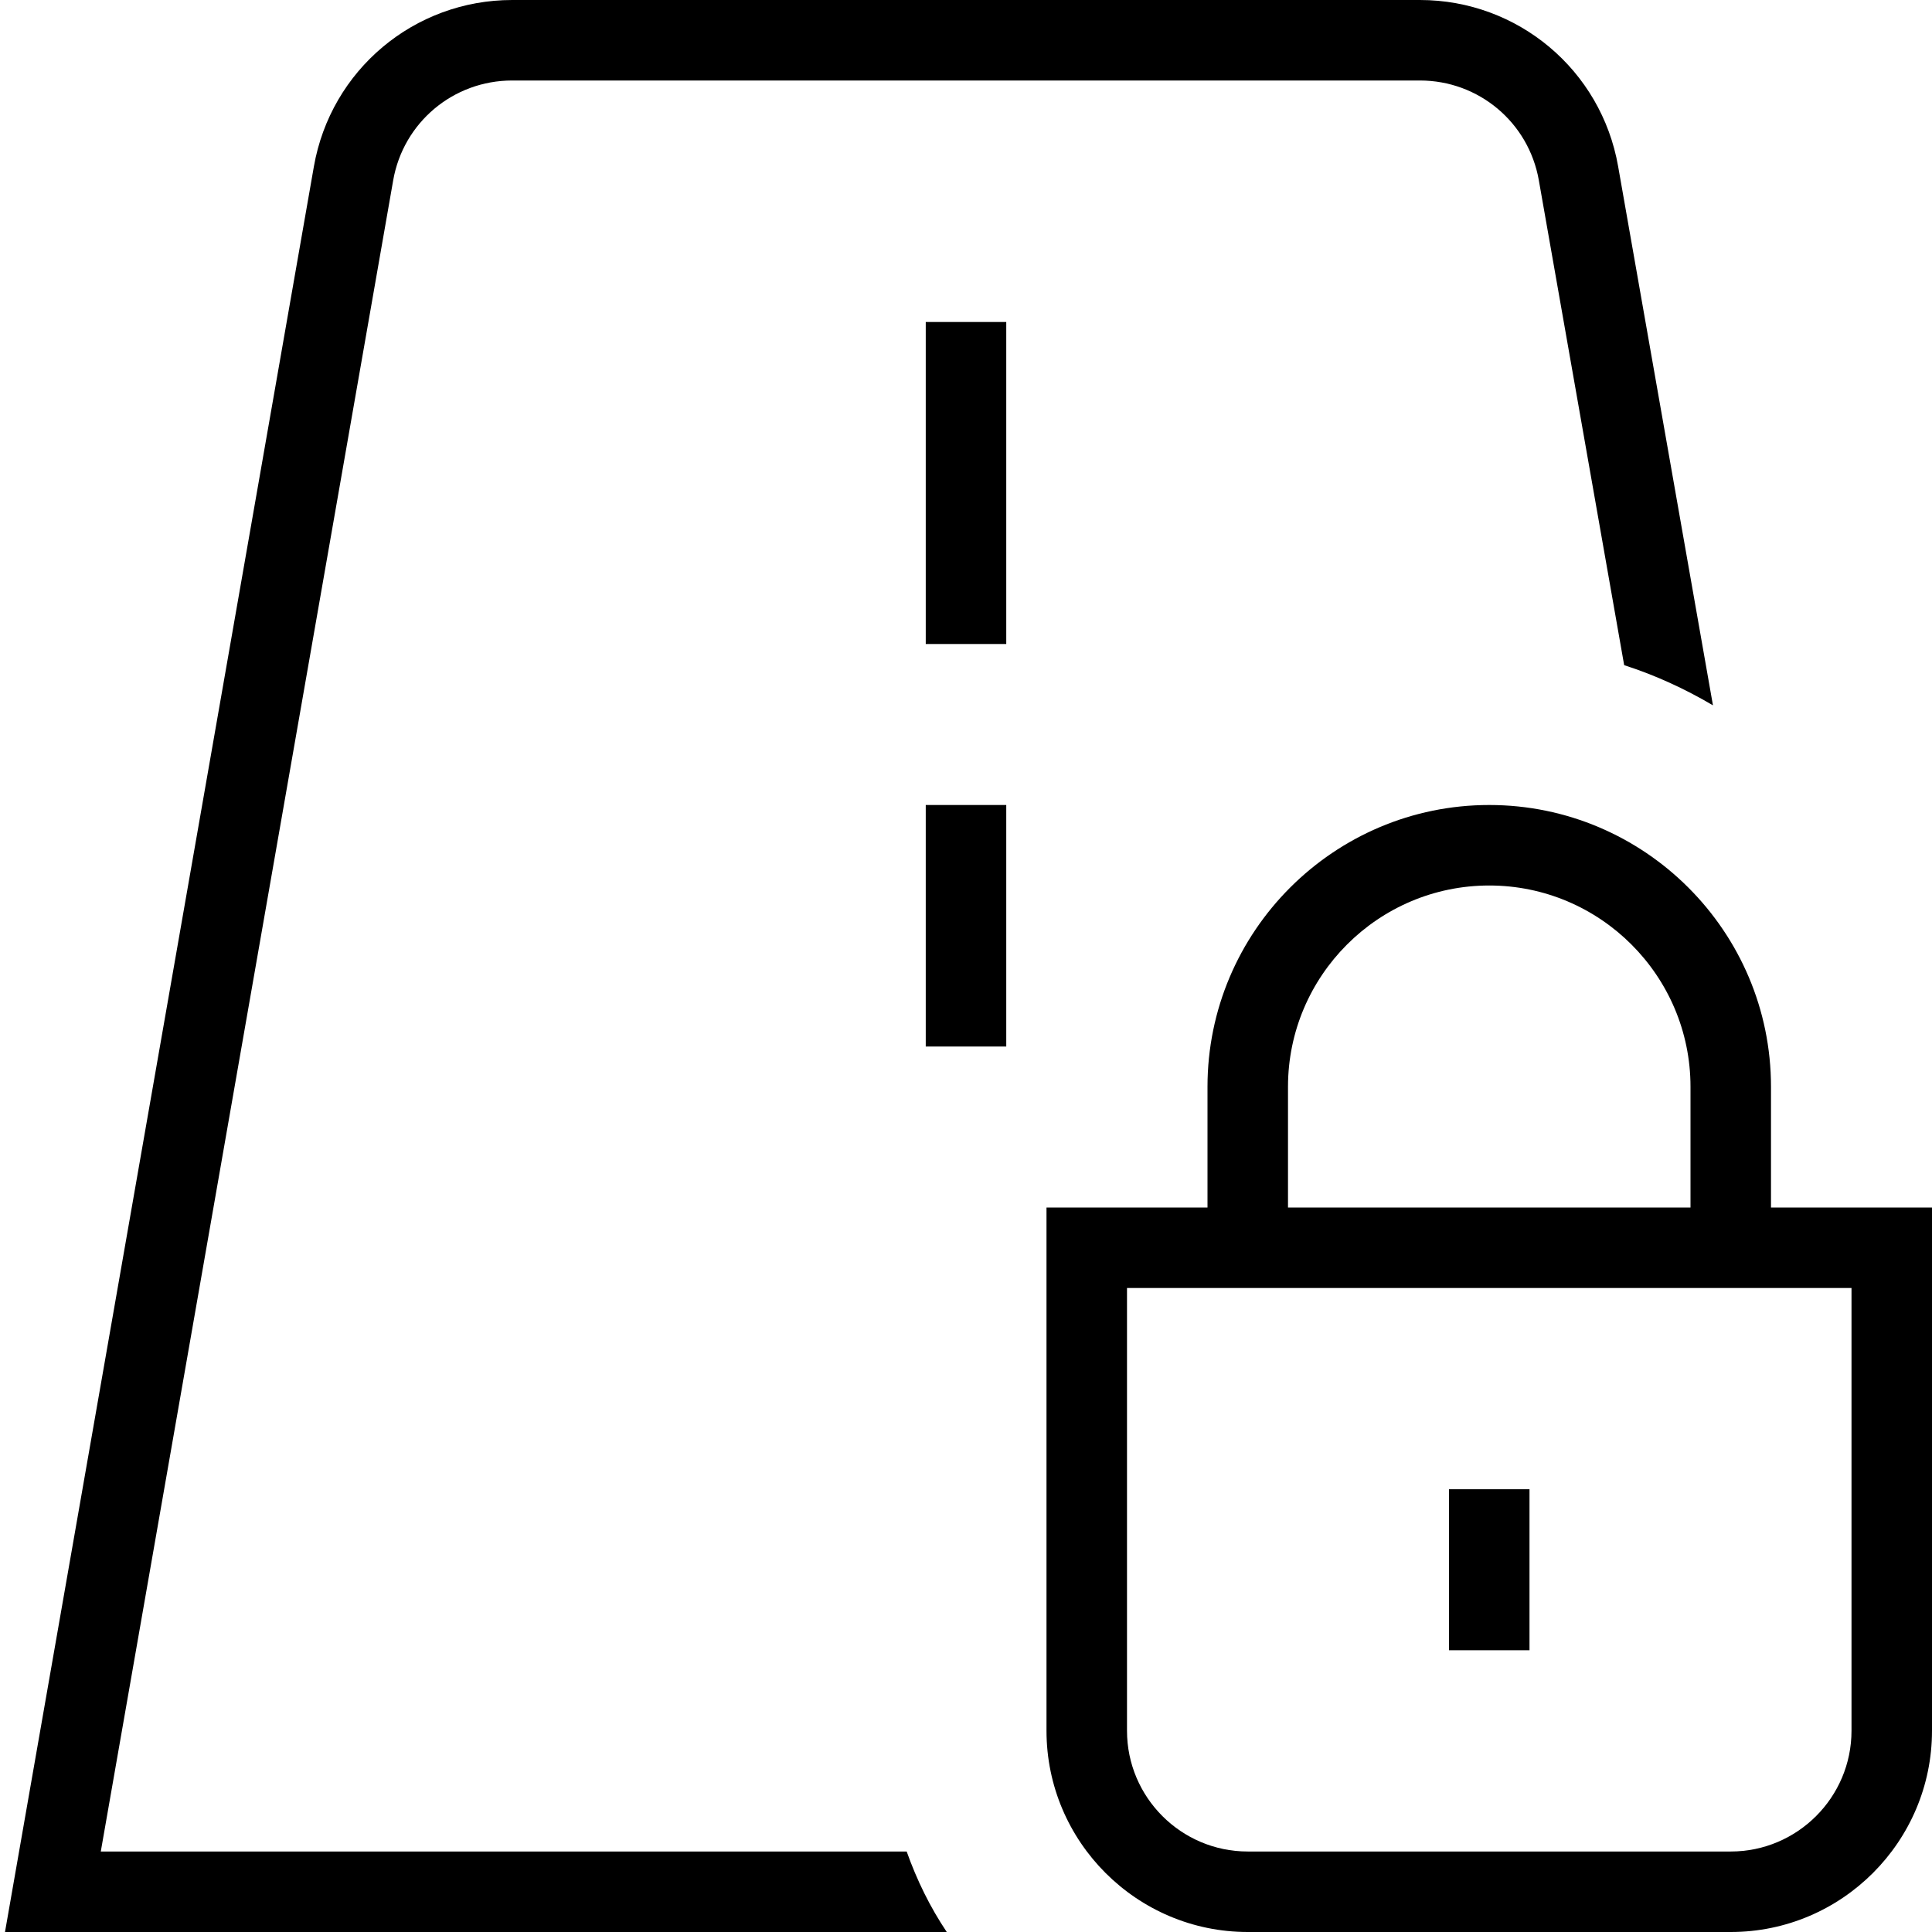<svg id="Layer_1" viewBox="0 0 24 24" xmlns="http://www.w3.org/2000/svg" data-name="Layer 1"><path d="m11.5 4h1v4h-1zm0 9h1v-3h-1zm12.5 2v6.5c0 1.378-1.122 2.5-2.5 2.5h-6c-1.378 0-2.5-1.122-2.5-2.5v-6.5h2v-1.5c0-1.93 1.57-3.5 3.5-3.5s3.5 1.57 3.5 3.5v1.5zm-8 0h5v-1.5c0-1.378-1.122-2.5-2.5-2.5s-2.5 1.122-2.5 2.5zm7 1h-9v5.5c0 .827.673 1.5 1.5 1.5h6c.827 0 1.5-.673 1.5-1.5zm-4 2.5h-1v2h1zm-17.748 4.5 3.632-20.758c.125-.72.747-1.242 1.478-1.242h11.277c.73 0 1.351.521 1.477 1.24l1.06 6.023c.389.125.757.295 1.103.499l-1.178-6.695c-.21-1.198-1.246-2.067-2.462-2.067h-11.277c-1.217 0-2.253.87-2.463 2.069l-3.837 21.931h11.699c-.207-.308-.372-.645-.498-1z"/></svg>